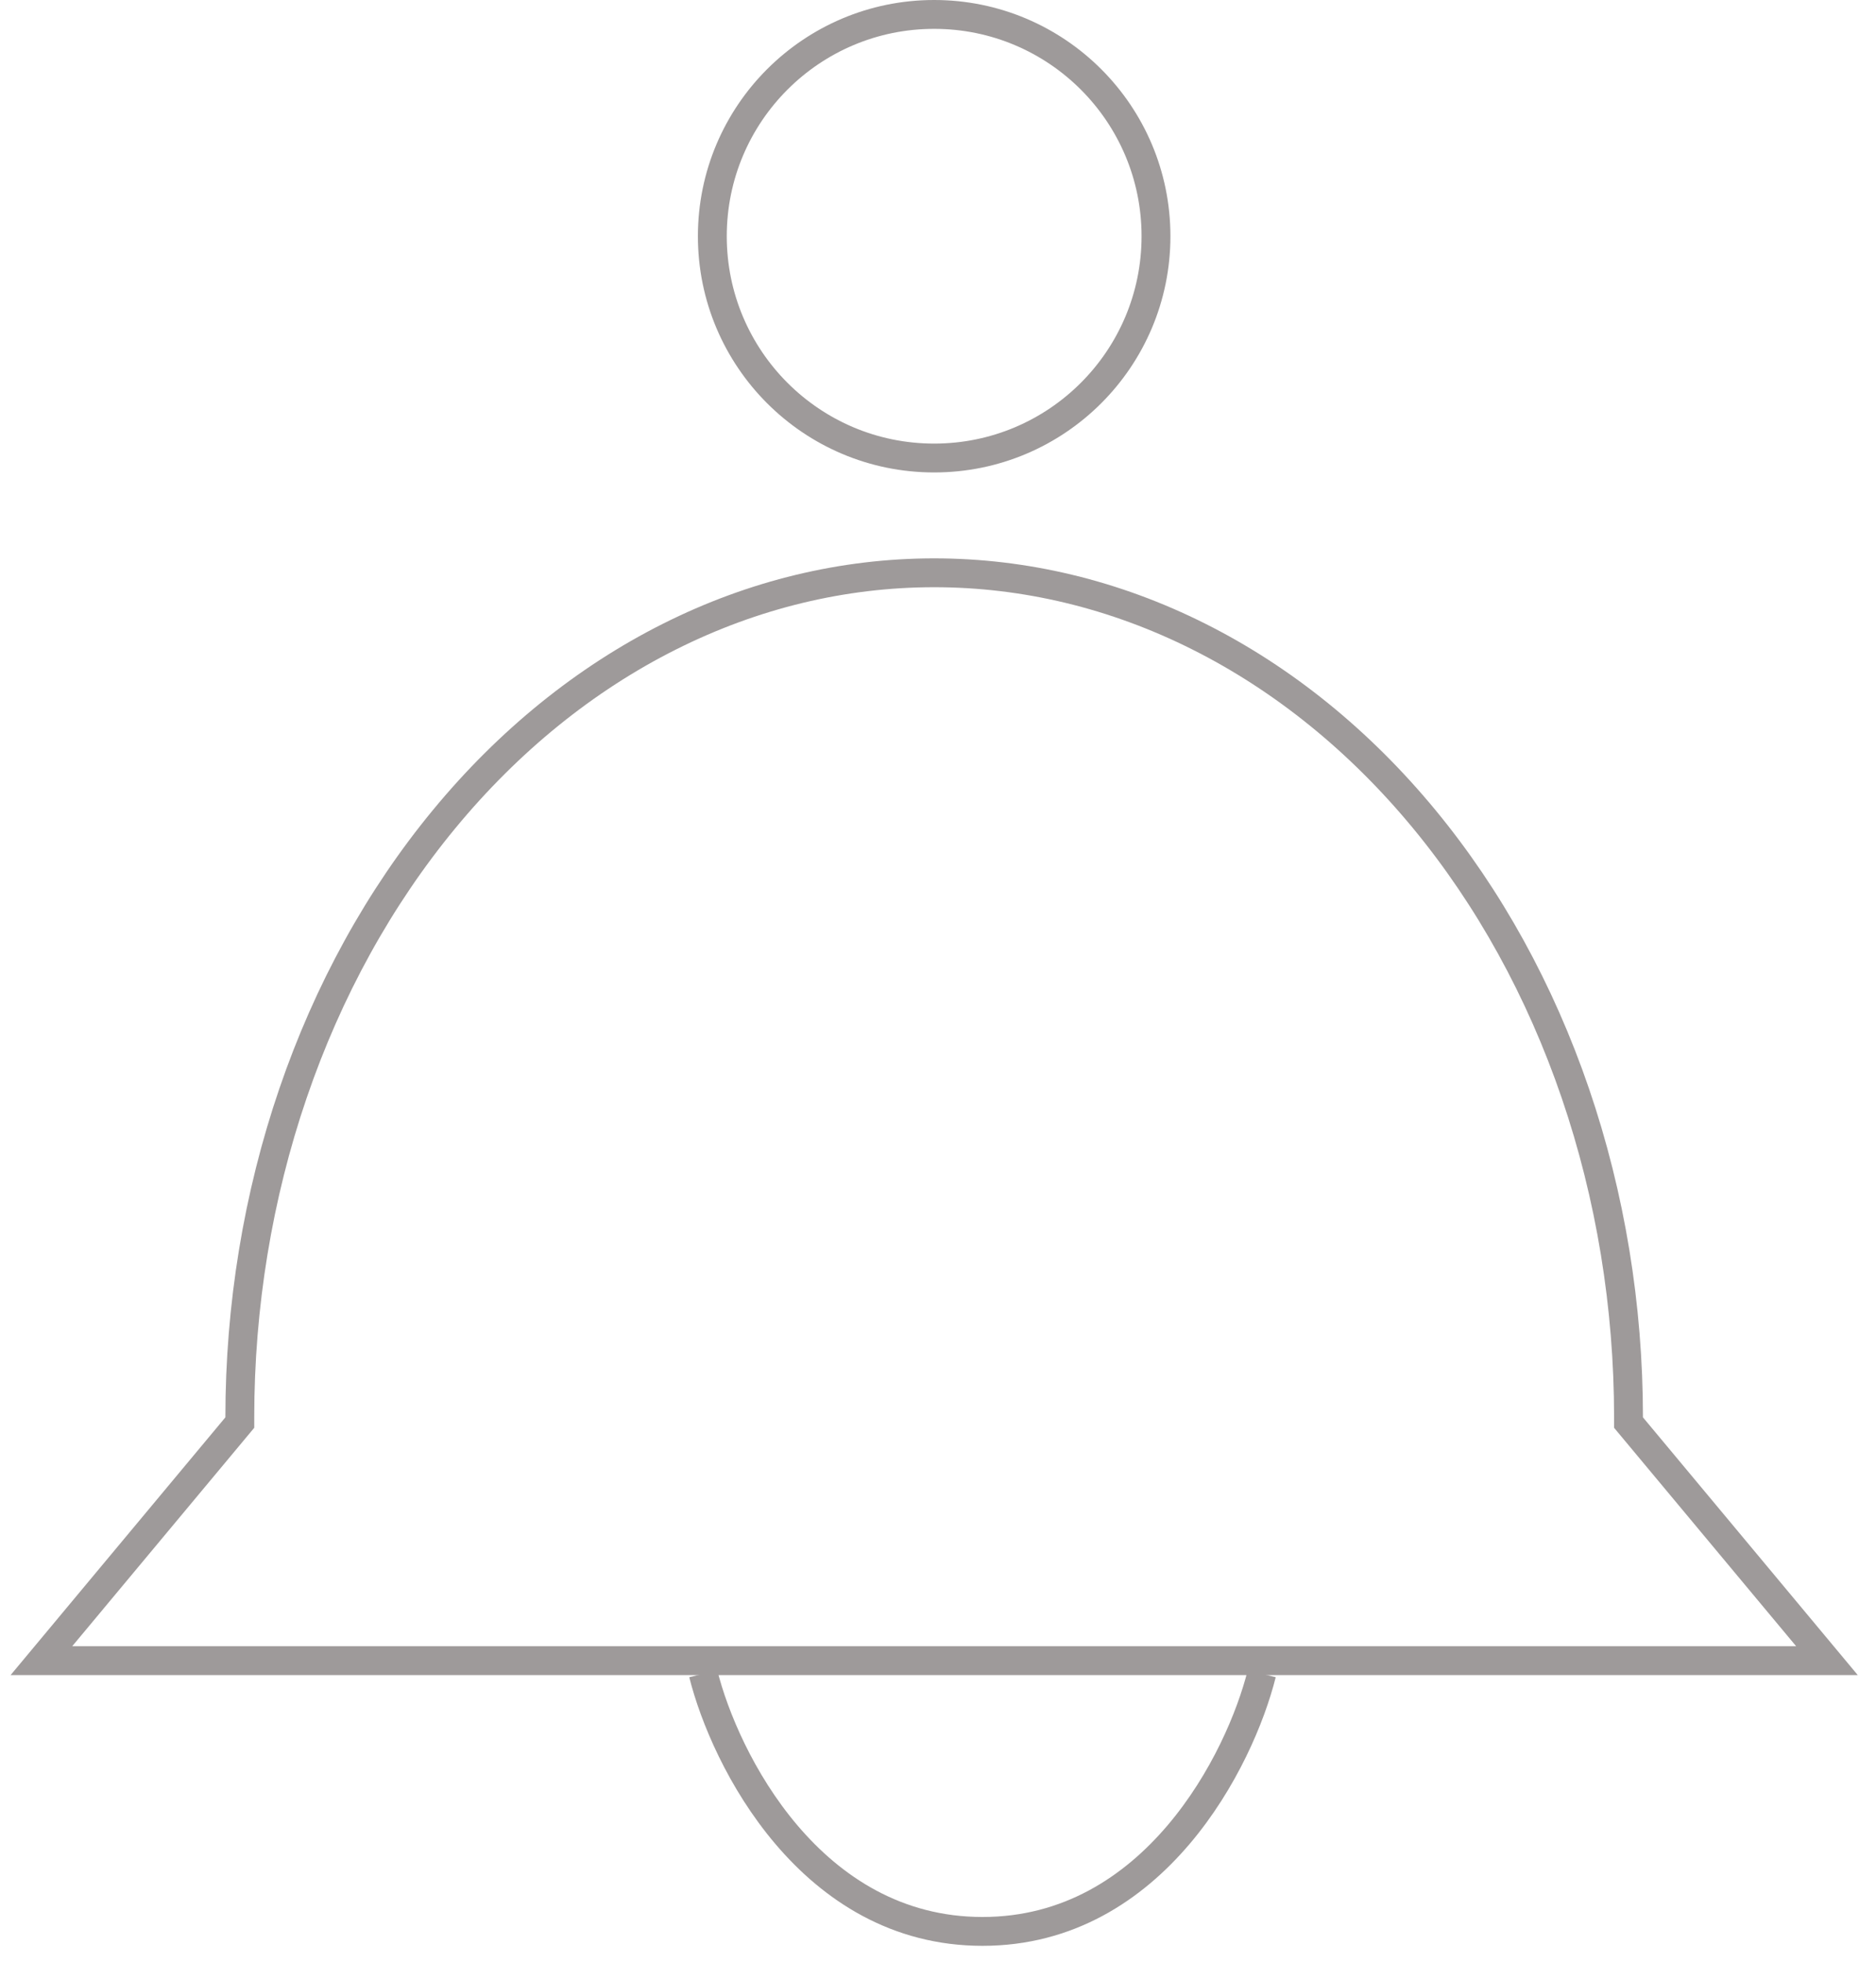 <svg width="65" height="68" viewBox="0 0 65 68" fill="none" xmlns="http://www.w3.org/2000/svg">
<circle cx="32.367" cy="8.186" r="7.686" stroke="#9E9A9A"/>
<path d="M8.193 49.436L8.309 49.297L8.309 49.116C8.309 45.261 8.936 41.445 10.152 37.886C11.367 34.328 13.148 31.1 15.388 28.386C17.627 25.671 20.281 23.524 23.194 22.062C26.106 20.599 29.223 19.849 32.367 19.849C35.512 19.849 38.629 20.599 41.541 22.062C44.454 23.524 47.107 25.671 49.347 28.386C51.586 31.1 53.367 34.328 54.583 37.886C55.799 41.445 56.425 45.261 56.425 49.116L56.425 49.297L56.541 49.436L63.3 57.547L1.435 57.547L8.193 49.436Z" stroke="#9E9A9A"/>
<path d="M24.367 58C25.111 60.977 28.088 66.93 34.042 66.93C39.995 66.93 42.972 60.977 43.716 58" stroke="#9E9A9A"/>
</svg>

